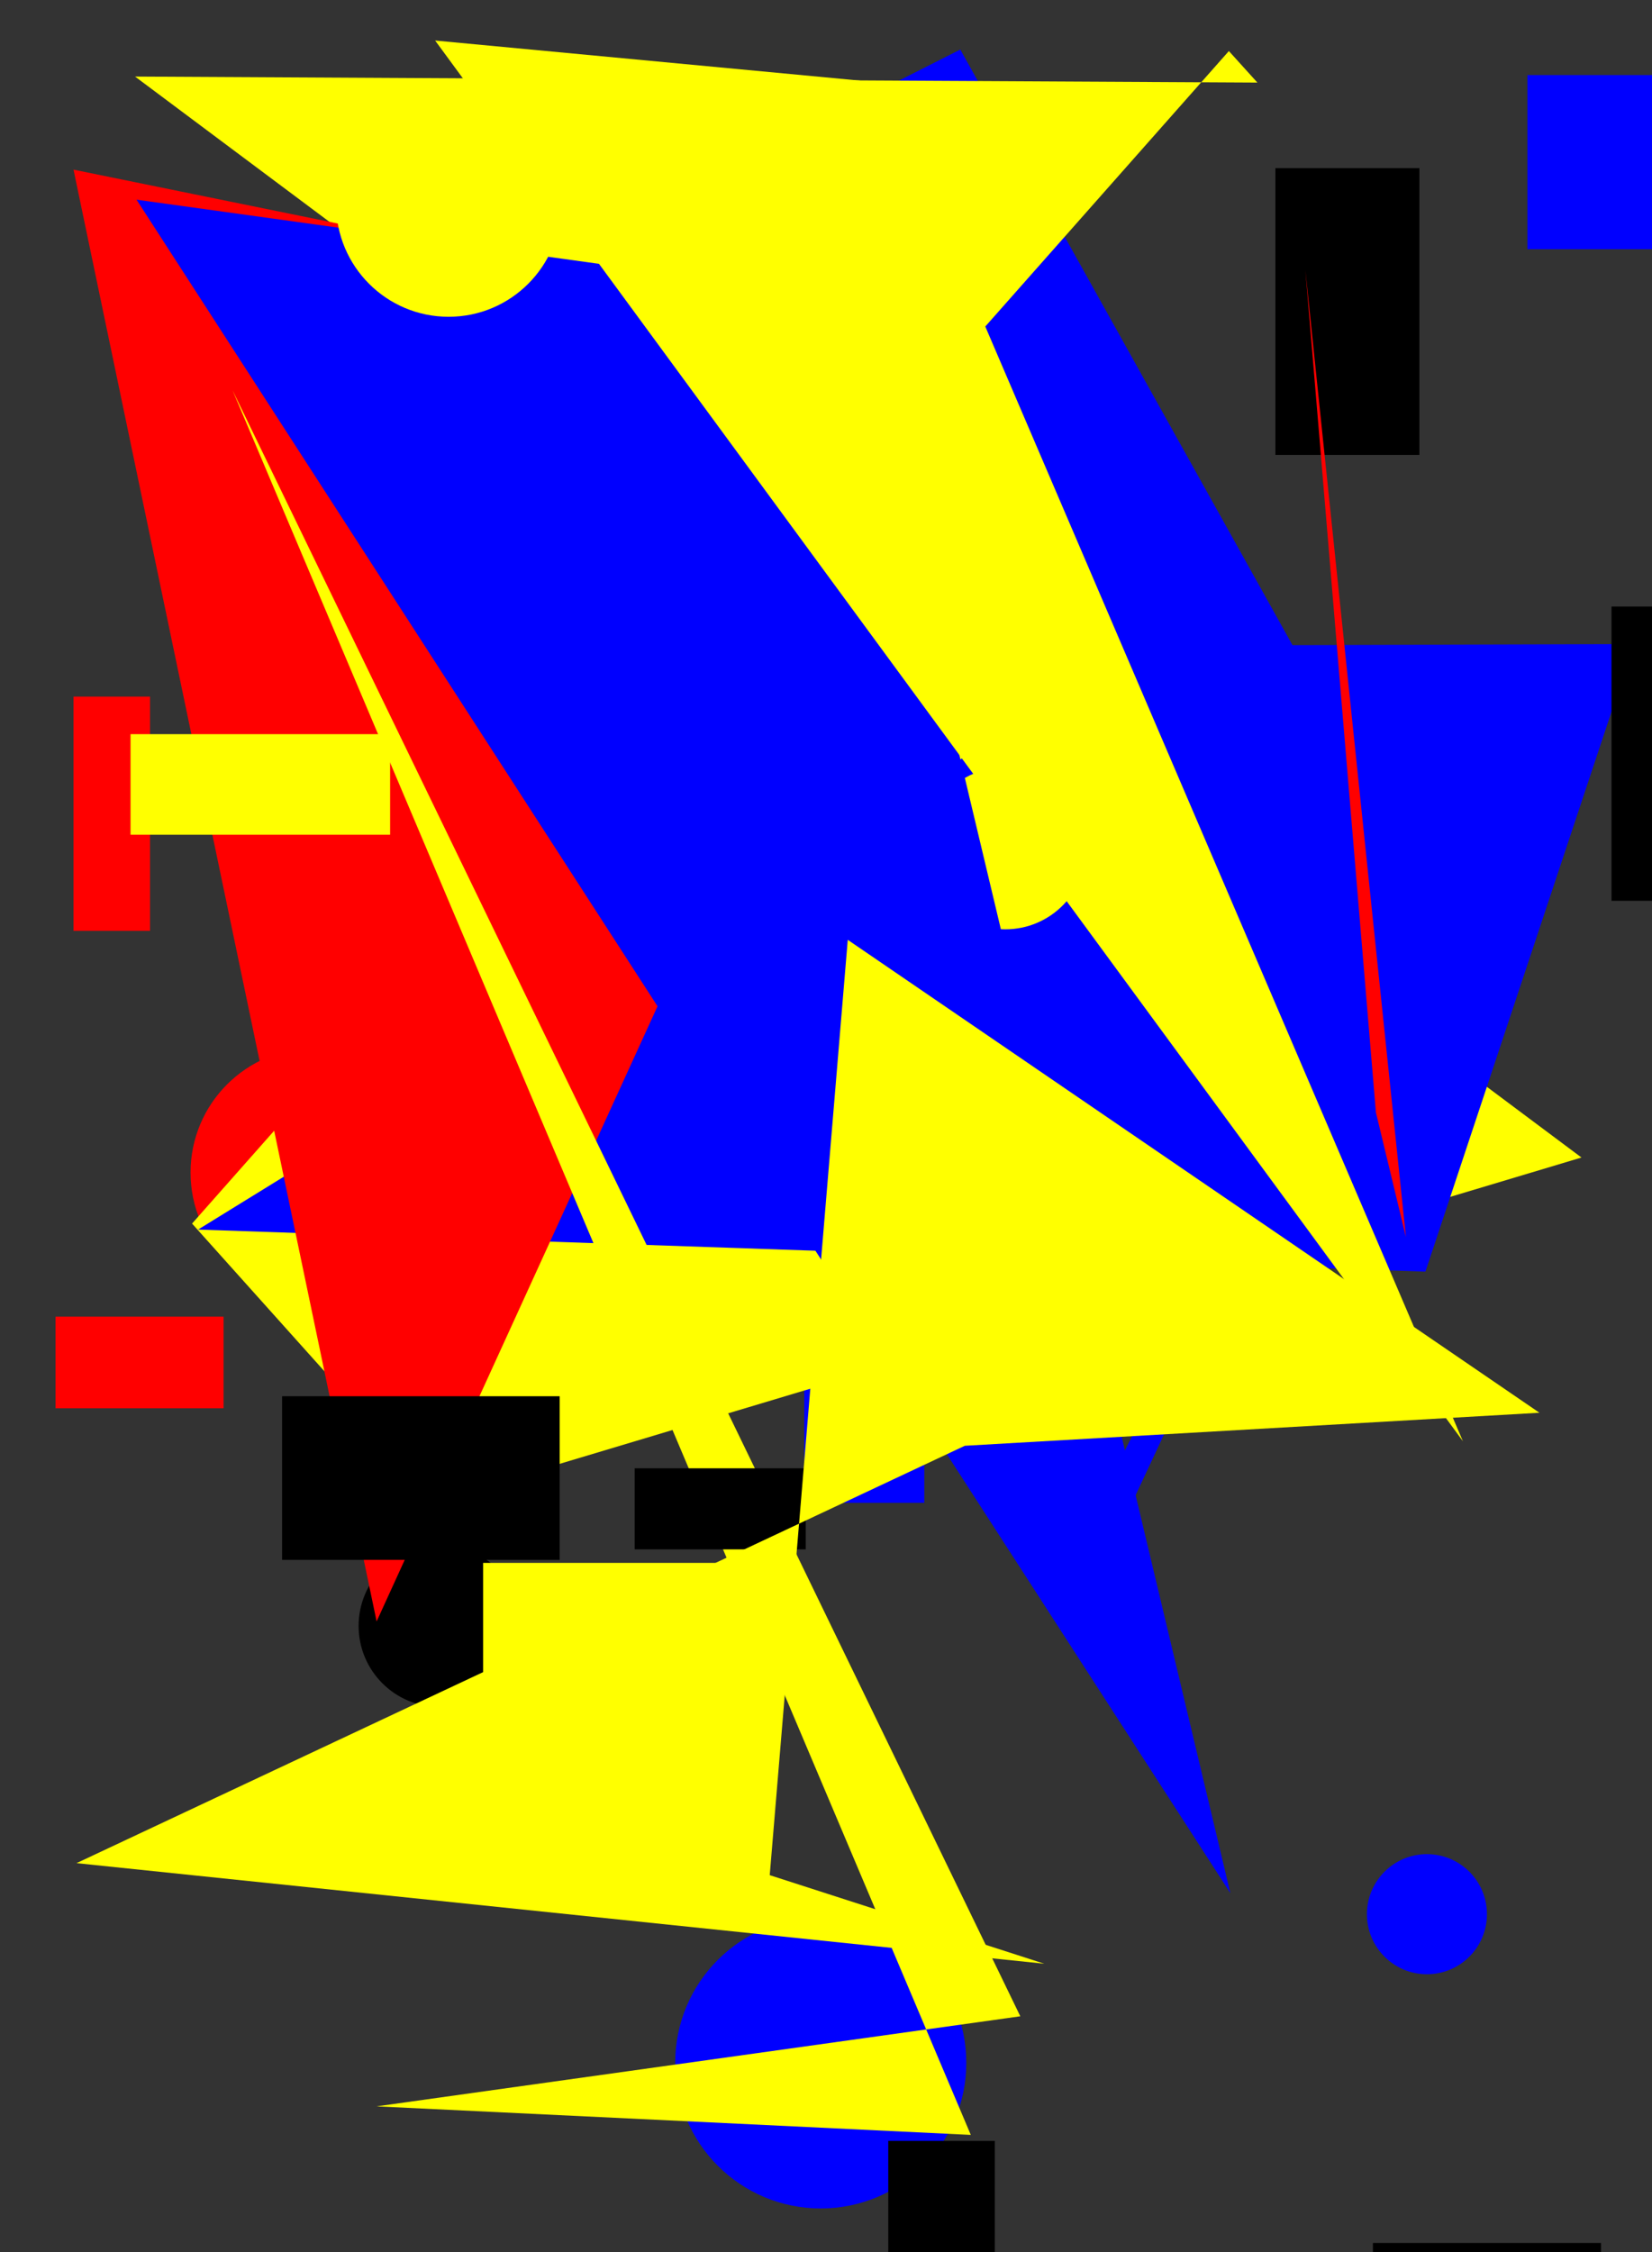 <svg xmlns="http://www.w3.org/2000/svg" width="1101" height="1500"><rect width="100%" height="100%" fill="#333333" stroke="none"/><circle cx="547" cy="1374" r="97" fill="rgb(0, 0, 255)" /><polygon points="719,1026 995,487 754,1002" fill="rgb(0, 0, 255)" /><rect x="850" y="112" width="96" height="191" fill="rgb(0, 0, 0)" /><circle cx="323" cy="677" r="52" fill="rgb(255, 0, 0)" /><rect x="37" y="877" width="112" height="61" fill="rgb(255, 0, 0)" /><circle cx="411" cy="591" r="20" fill="rgb(0, 0, 0)" /><circle cx="293" cy="1083" r="54" fill="rgb(0, 0, 0)" /><circle cx="951" cy="1275" r="40" fill="rgb(0, 0, 255)" /><rect x="915" y="1494" width="152" height="132" fill="rgb(0, 0, 0)" /><rect x="592" y="1426" width="71" height="124" fill="rgb(0, 0, 0)" /><rect x="536" y="884" width="80" height="117" fill="rgb(0, 0, 255)" /><circle cx="210" cy="781" r="83" fill="rgb(255, 0, 0)" /><polygon points="118,297 640,33 962,610" fill="rgb(0, 0, 255)" /><polygon points="90,51 1054,771 293,999 128,815 819,34 838,55" fill="rgb(255, 255, 0)" /><rect x="49" y="464" width="51" height="156" fill="rgb(255, 0, 0)" /><polygon points="763,430 1089,429 950,847 132,819" fill="rgb(0, 0, 255)" /><polygon points="638,233 49,113 251,1080" fill="rgb(255, 0, 0)" /><polygon points="680,1343 155,260 647,1422 251,1403" fill="rgb(255, 255, 0)" /><circle cx="512" cy="202" r="46" fill="rgb(0, 0, 255)" /><rect x="322" y="1041" width="169" height="134" fill="rgb(255, 255, 0)" /><polygon points="917,741 937,824 870,180" fill="rgb(255, 0, 0)" /><circle cx="670" cy="565" r="54" fill="rgb(255, 255, 0)" /><circle cx="494" cy="218" r="75" fill="rgb(255, 255, 0)" /><polygon points="567,199 91,133 820,1261" fill="rgb(0, 0, 255)" /><rect x="423" y="978" width="114" height="54" fill="rgb(0, 0, 0)" /><polygon points="513,1249 696,1308 51,1241 643,963 1026,941 565,626" fill="rgb(255, 255, 0)" /><circle cx="299" cy="136" r="75" fill="rgb(255, 255, 0)" /><rect x="1018" y="50" width="90" height="116" fill="rgb(0, 0, 255)" /><rect x="1074" y="404" width="110" height="196" fill="rgb(0, 0, 0)" /><rect x="87" y="489" width="173" height="67" fill="rgb(255, 255, 0)" /><polygon points="587,55 290,27 975,960" fill="rgb(255, 255, 0)" /><rect x="188" y="930" width="185" height="109" fill="rgb(0, 0, 0)" /></svg>